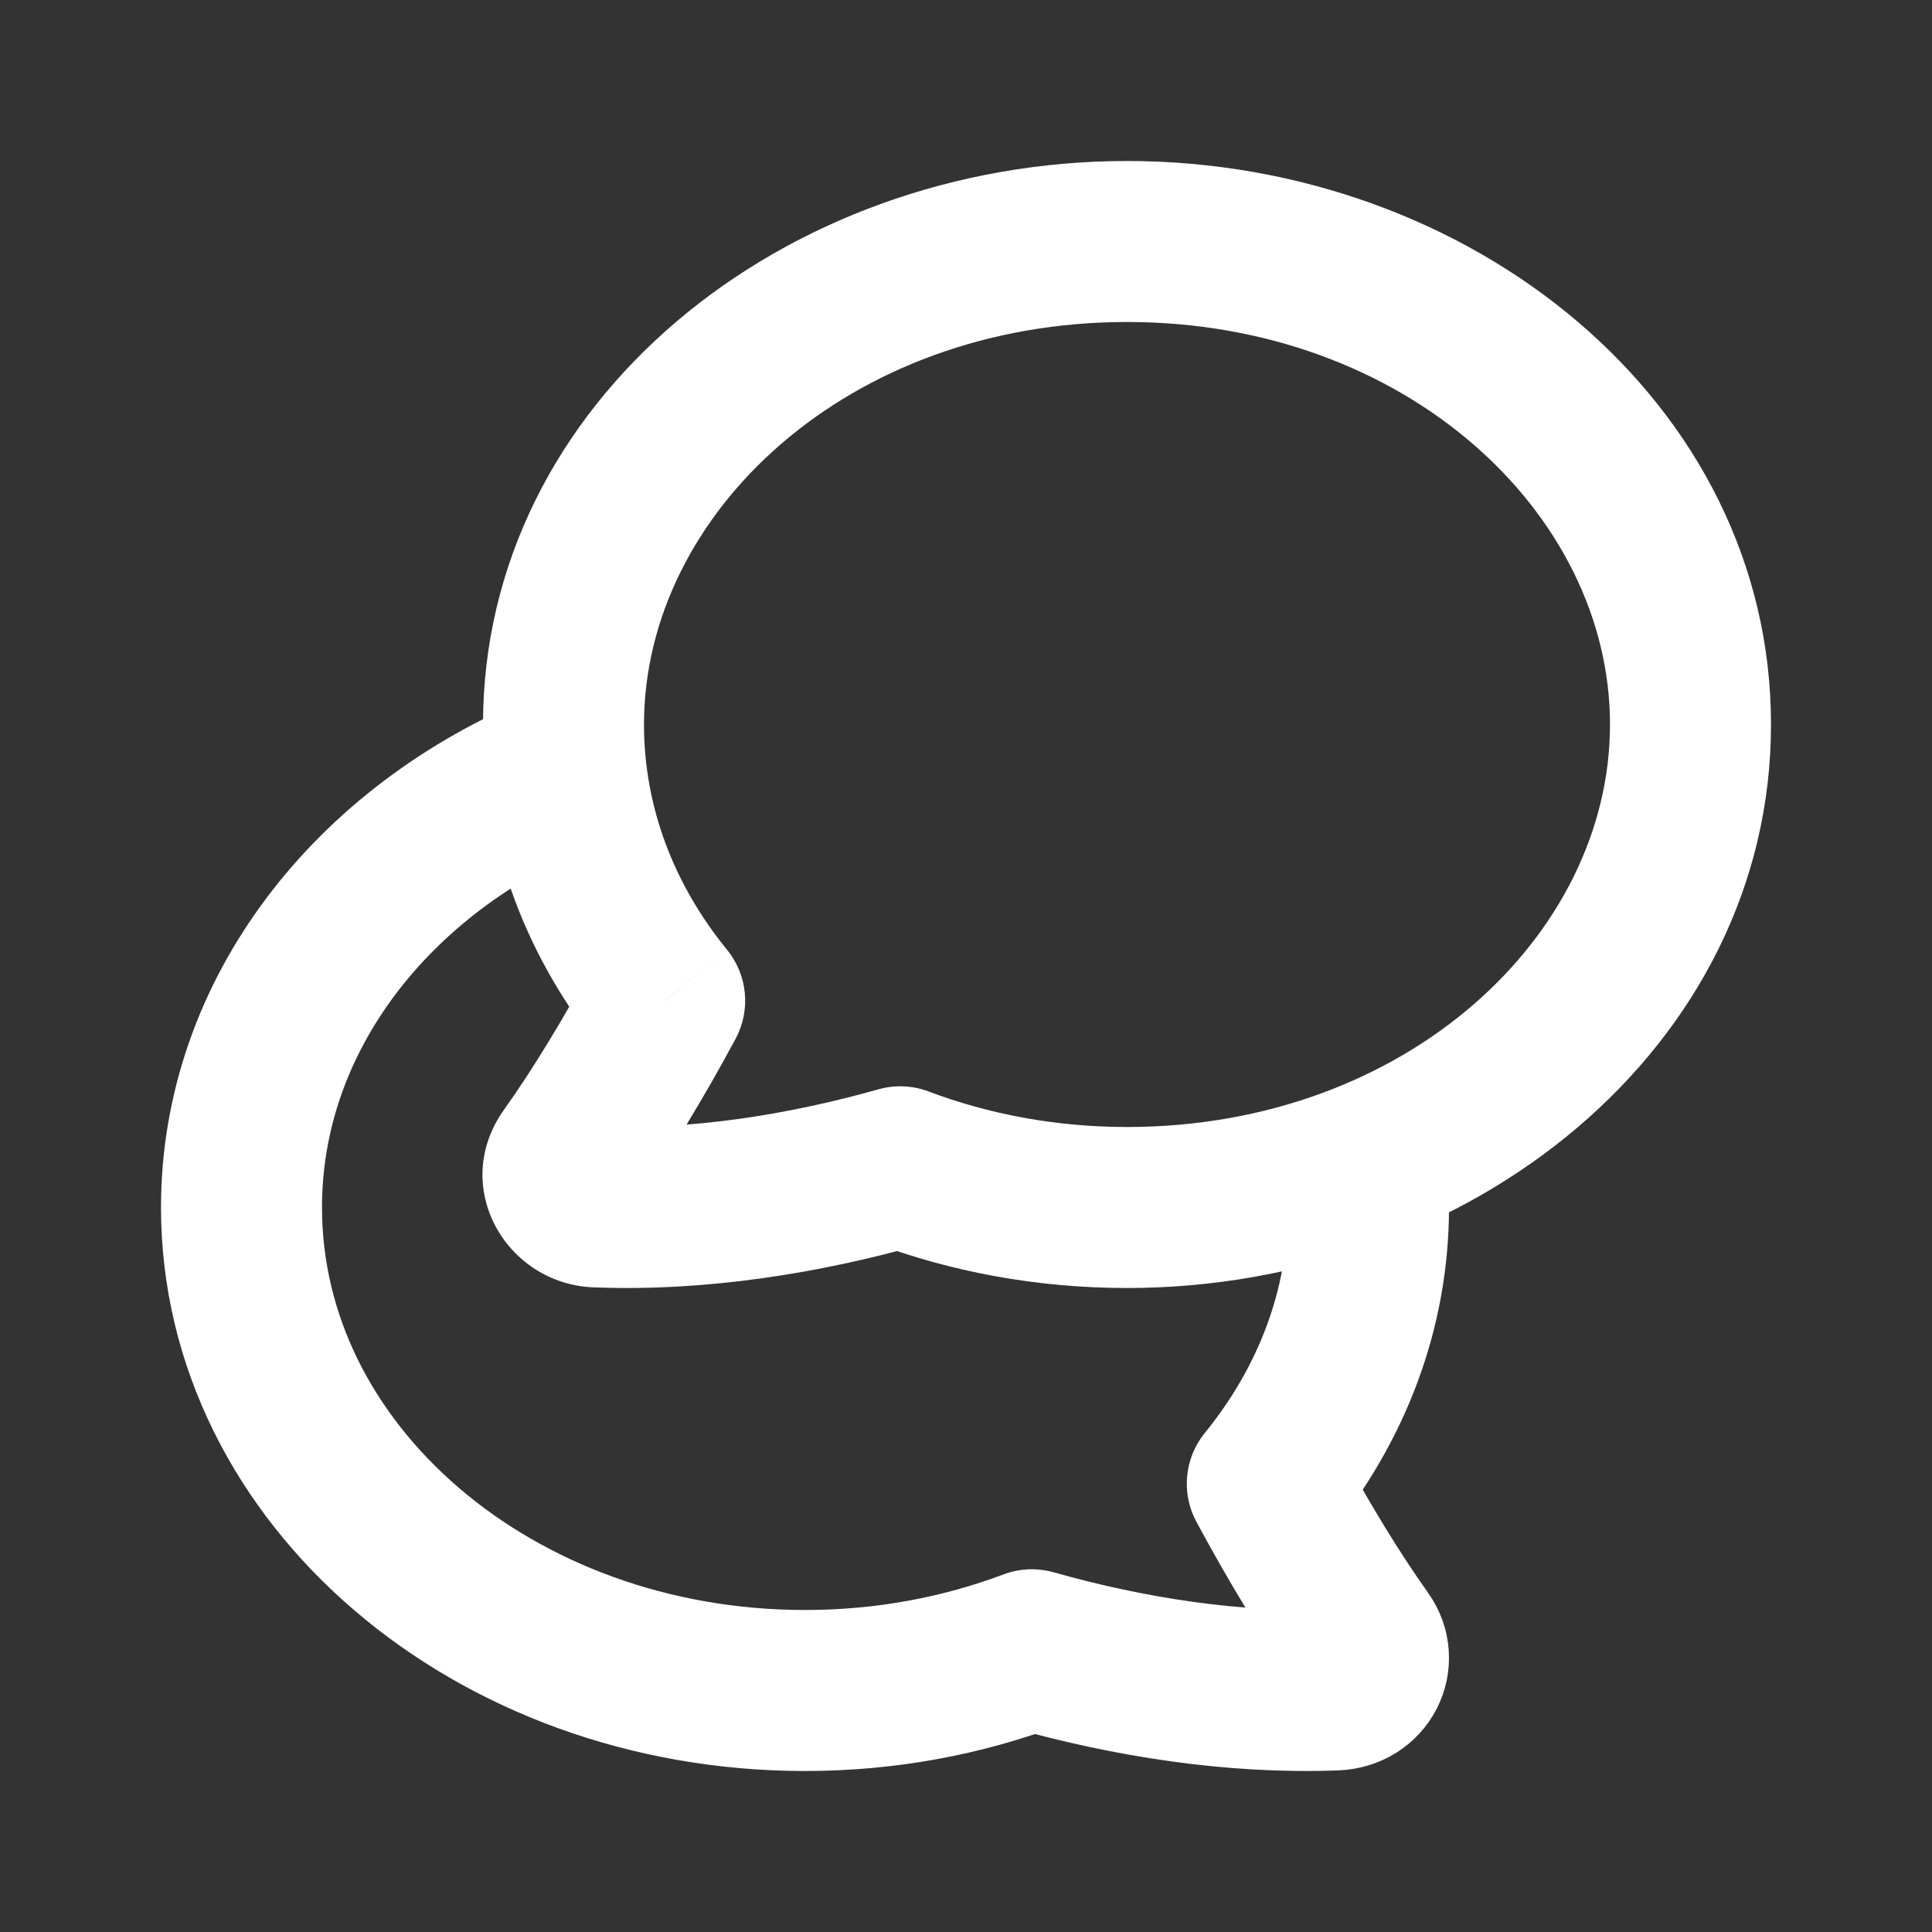 <svg width="24" height="24" viewBox="0 0 24 24" fill="none" xmlns="http://www.w3.org/2000/svg">
<rect x="0" y="0" width="24" height="24" fill="#333333" stroke="none"/>
<path d="M7 9.577C4.635 10.54 3 12.606 3 15C3 18.314 6.134 21 10 21C11.002 21 11.955 20.819 12.817 20.494C14.022 20.834 15.321 21.041 16.589 20.993C16.938 20.979 17.11 20.625 16.924 20.364C16.527 19.808 16.119 19.129 15.743 18.431C16.535 17.458 17 16.276 17 15C17 14.659 16.967 14.325 16.903 14" stroke="white" stroke-width="2" stroke-linejoin="round"/>
<path d="M8.257 12.431L9.032 11.799C9.287 12.112 9.329 12.548 9.138 12.904L8.257 12.431ZM11.183 14.495L10.912 13.532C11.117 13.474 11.336 13.483 11.536 13.559L11.183 14.495ZM7.411 14.993L7.373 15.992H7.373L7.411 14.993ZM7.076 14.365L7.89 14.945L7.89 14.945L7.076 14.365ZM8 9C8 10.024 8.371 10.988 9.032 11.799L7.481 13.062C6.558 11.929 6 10.527 6 9H8ZM14 4C10.536 4 8 6.378 8 9H6C6 4.995 9.732 2 14 2V4ZM20 9C20 6.378 17.464 4 14 4V2C18.268 2 22 4.995 22 9H20ZM14 14C17.464 14 20 11.622 20 9H22C22 13.005 18.268 16 14 16V14ZM11.536 13.559C12.285 13.841 13.118 14 14 14V16C12.878 16 11.805 15.798 10.83 15.43L11.536 13.559ZM11.455 15.457C10.177 15.818 8.771 16.046 7.373 15.992L7.449 13.994C8.588 14.037 9.78 13.851 10.912 13.532L11.455 15.457ZM7.373 15.992C6.287 15.951 5.58 14.739 6.262 13.784L7.89 14.945C8.021 14.762 8.035 14.514 7.931 14.312C7.826 14.108 7.627 14.001 7.449 13.994L7.373 15.992ZM6.262 13.784C6.627 13.272 7.014 12.631 7.376 11.958L9.138 12.904C8.749 13.627 8.318 14.345 7.89 14.945L6.262 13.784Z" fill="white"/>
</svg>
